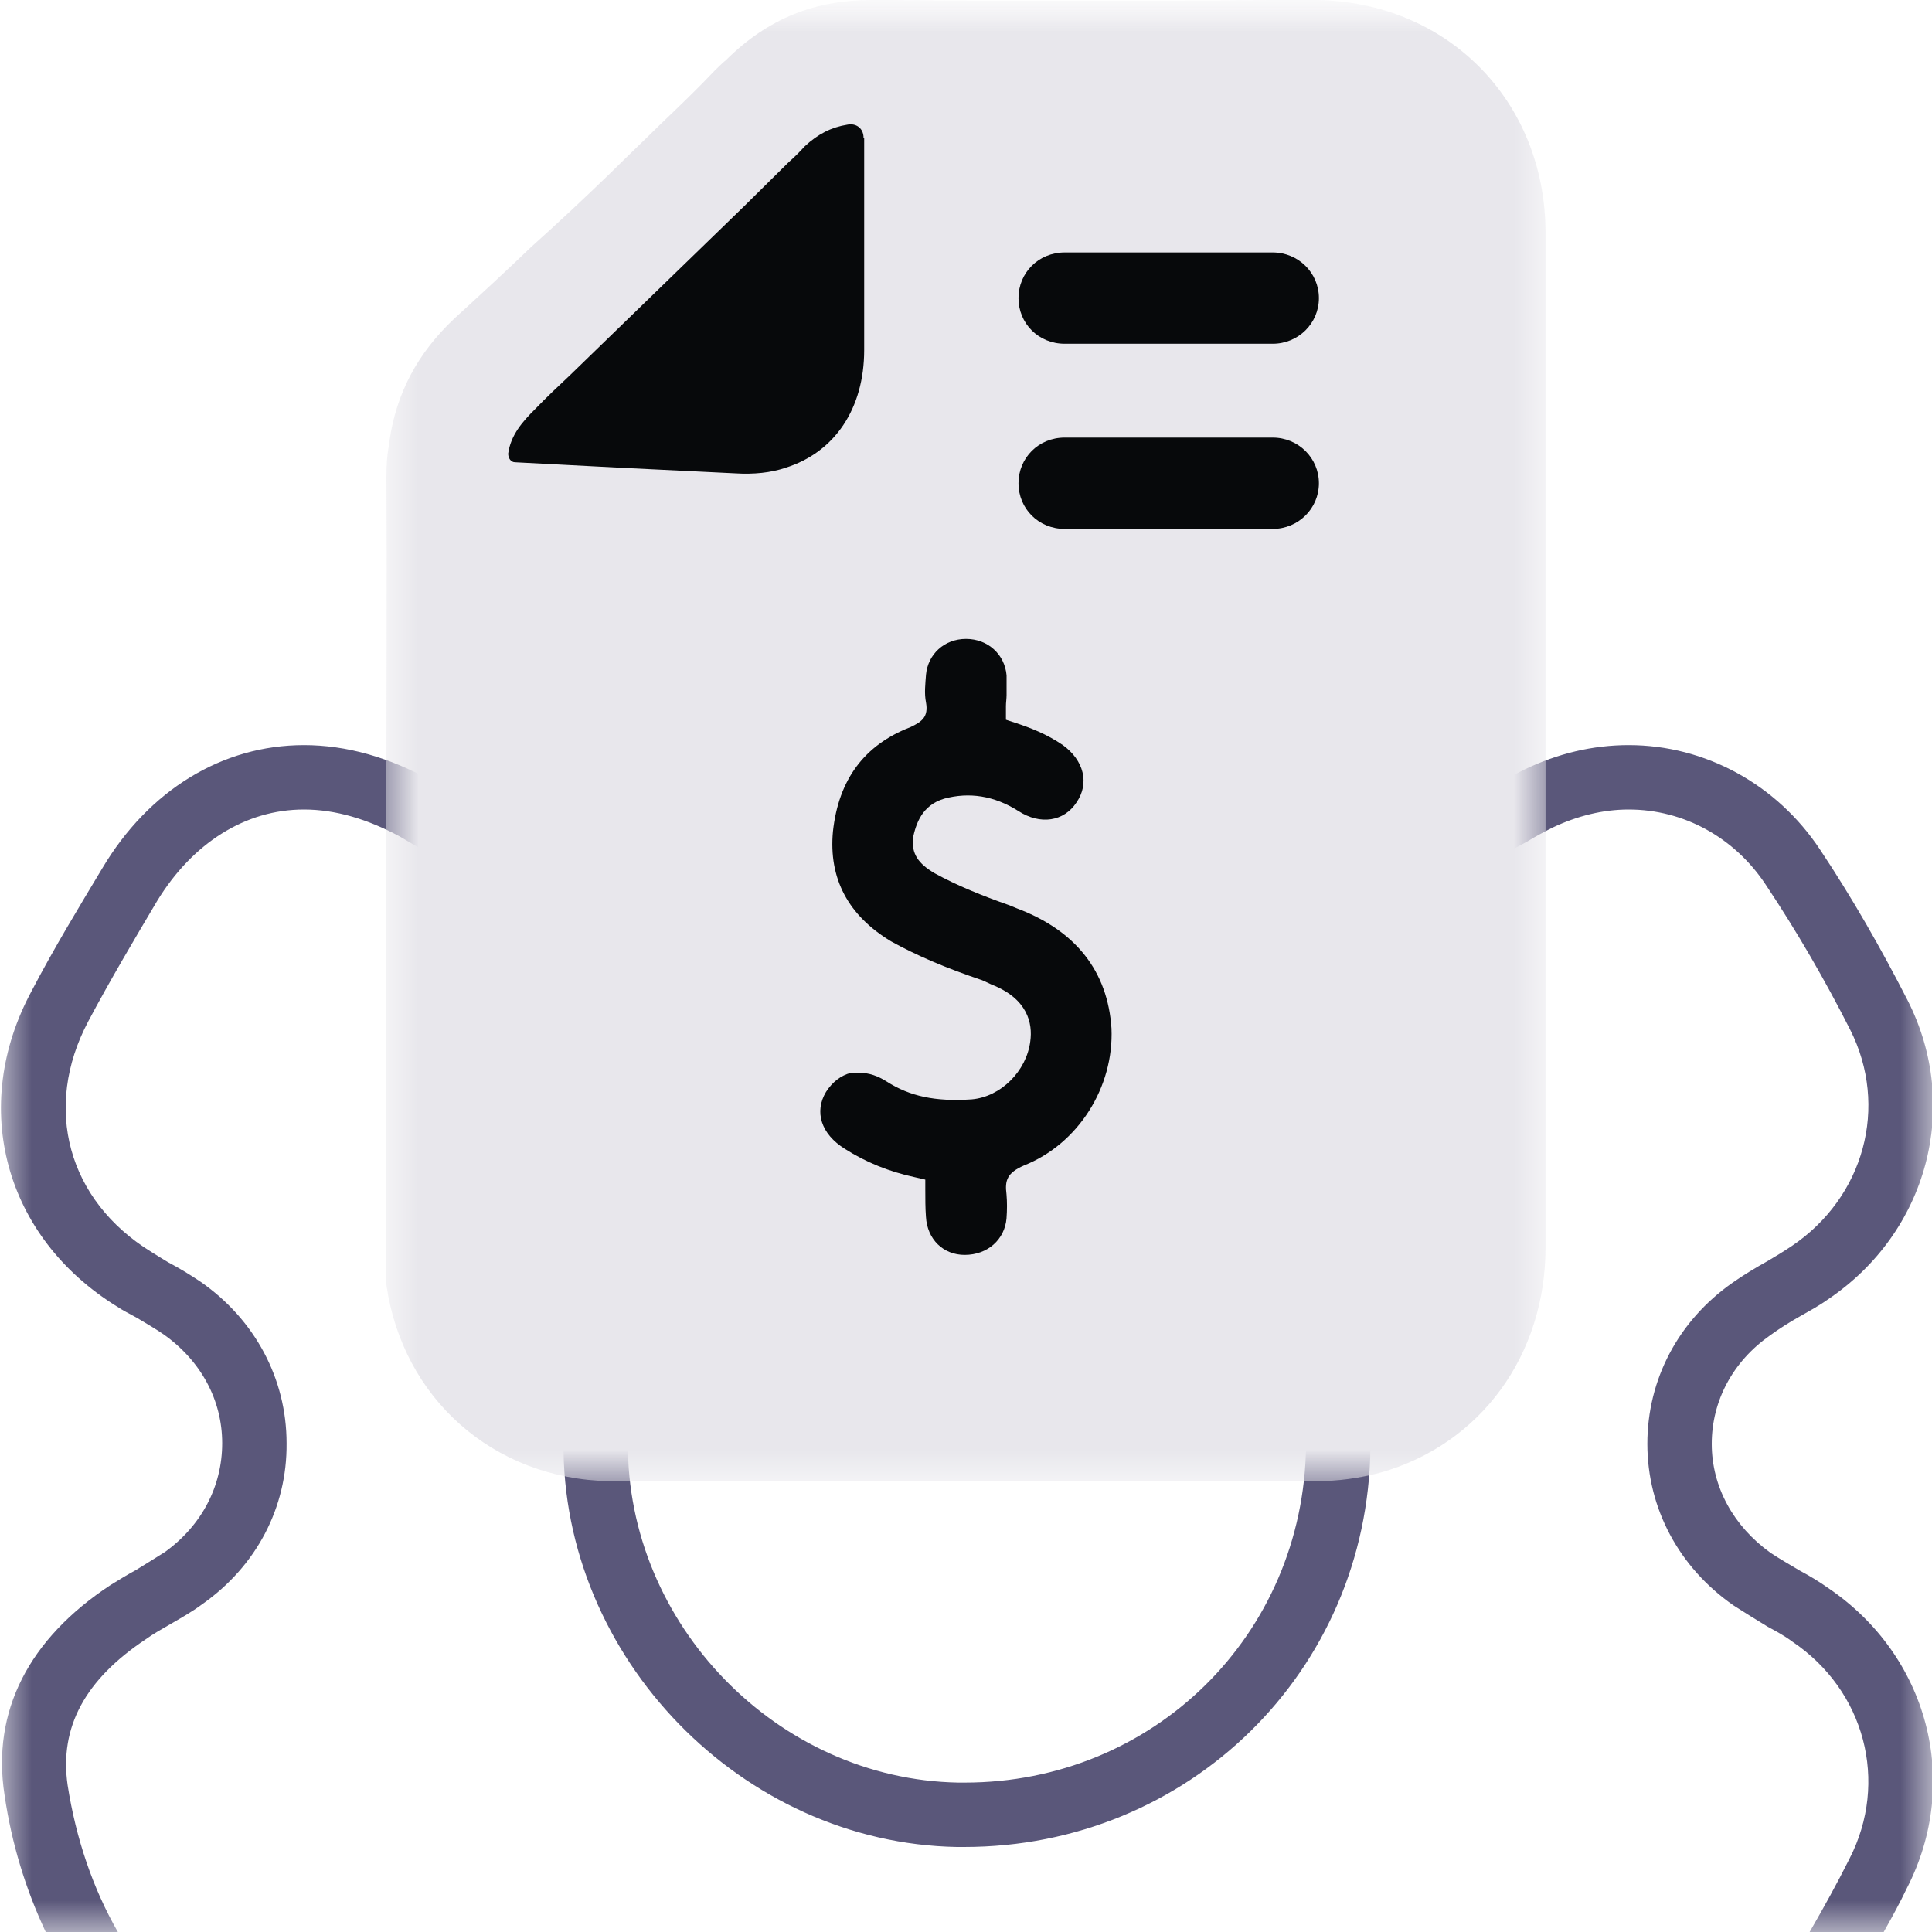 <svg width="30" height="30" viewBox="0 0 30 30" fill="none" xmlns="http://www.w3.org/2000/svg">
<g clip-path="url(#clip0_1331_2999)">
<mask id="mask0_1331_2999" style="mask-type:luminance" maskUnits="userSpaceOnUse" x="0" y="0" width="30" height="30">
<path d="M30 0H0V30H30V0Z" fill="white"/>
</mask>
<g mask="url(#mask0_1331_2999)">
<path d="M28.39 24.66C28.25 24.56 28.1 24.47 27.95 24.39C27.8 24.3 27.64 24.21 27.49 24.11C26.92 23.7 26.58 23.09 26.58 22.42C26.58 21.75 26.91 21.14 27.48 20.74C27.63 20.63 27.79 20.53 27.95 20.44C28.09 20.36 28.24 20.28 28.38 20.18C29.93 19.14 30.46 17.18 29.62 15.53C29.21 14.73 28.76 13.94 28.26 13.19C27.59 12.18 26.48 11.57 25.29 11.57C24.73 11.57 24.19 11.7 23.67 11.95C23.51 12.03 23.36 12.11 23.21 12.2C23.04 12.3 22.86 12.4 22.68 12.48C22.4 12.6 22.1 12.67 21.81 12.67C20.75 12.67 19.9 11.89 19.79 10.81C19.77 10.63 19.77 10.44 19.77 10.24C19.77 10.13 19.78 10.02 19.77 9.91C19.72 7.9 18.17 6.36 16.16 6.32C15.74 6.31 15.34 6.31 14.96 6.31C14.56 6.31 14.18 6.31 13.81 6.32C11.84 6.37 10.32 7.91 10.26 9.89V10.67C10.2 11.81 9.33 12.67 8.23 12.67C7.9 12.67 7.57 12.59 7.25 12.43C7.13 12.37 7.01 12.3 6.88 12.22L6.71 12.13C6.05 11.76 5.38 11.57 4.72 11.57C3.45 11.57 2.31 12.27 1.59 13.48C1.23 14.08 0.84 14.72 0.49 15.39C-0.48 17.19 0.07 19.21 1.82 20.29C1.91 20.35 2.01 20.4 2.12 20.46C2.27 20.55 2.41 20.63 2.54 20.72C3.12 21.13 3.45 21.74 3.45 22.41C3.45 23.08 3.13 23.69 2.56 24.1C2.42 24.19 2.27 24.28 2.11 24.38C1.98 24.45 1.85 24.53 1.72 24.61C0.44 25.45 -0.13 26.58 0.07 27.87C0.18 28.63 0.4 29.34 0.71 30H1.83C1.44 29.32 1.18 28.55 1.05 27.72C0.92 26.82 1.32 26.08 2.27 25.45C2.38 25.37 2.49 25.31 2.61 25.24C2.8 25.13 2.98 25.03 3.14 24.91C3.98 24.32 4.46 23.41 4.45 22.41C4.45 21.41 3.96 20.49 3.11 19.9C2.96 19.8 2.8 19.7 2.61 19.6C2.51 19.54 2.43 19.49 2.35 19.44C1.05 18.64 0.66 17.2 1.37 15.86C1.71 15.22 2.09 14.58 2.44 13.99C2.99 13.09 3.81 12.57 4.72 12.57C5.21 12.57 5.71 12.72 6.21 12.99L6.38 13.09C6.53 13.18 6.67 13.26 6.81 13.33C7.26 13.55 7.74 13.67 8.23 13.67C9.87 13.67 11.17 12.4 11.26 10.71V9.92C11.3 8.47 12.41 7.36 13.84 7.32C14.19 7.31 14.57 7.31 14.96 7.31C15.34 7.31 15.73 7.31 16.14 7.32C17.6 7.35 18.73 8.47 18.77 9.93C18.78 10.03 18.77 10.13 18.77 10.24C18.77 10.45 18.77 10.67 18.8 10.91C18.96 12.51 20.23 13.67 21.81 13.67C22.24 13.67 22.67 13.57 23.09 13.39C23.3 13.3 23.5 13.18 23.71 13.07C23.84 12.99 23.97 12.92 24.11 12.85C24.49 12.67 24.89 12.57 25.29 12.57C26.15 12.57 26.94 13.01 27.42 13.74C27.9 14.46 28.34 15.22 28.73 15.99C29.33 17.18 28.95 18.59 27.82 19.35C27.7 19.43 27.57 19.51 27.45 19.58C27.27 19.68 27.07 19.8 26.9 19.92C26.06 20.51 25.58 21.42 25.58 22.42C25.58 23.42 26.07 24.34 26.92 24.93C27.09 25.04 27.27 25.15 27.45 25.26C27.58 25.33 27.71 25.4 27.83 25.49C28.96 26.25 29.33 27.67 28.72 28.86C28.53 29.24 28.32 29.62 28.1 30H29.25C29.38 29.77 29.5 29.55 29.61 29.32C30.46 27.67 29.94 25.71 28.39 24.66ZM15.21 16.15H15.08C11.57 16.15 8.79 18.89 8.75 22.39C8.72 25.74 11.52 28.62 14.86 28.68H14.97C18.46 28.68 21.24 25.95 21.28 22.48C21.33 19.11 18.55 16.22 15.21 16.15ZM14.98 27.68H14.88C12.07 27.63 9.73 25.22 9.75 22.4C9.78 19.46 12.12 17.16 15.08 17.15H15.19C17.99 17.21 20.32 19.64 20.28 22.46C20.24 25.39 17.91 27.68 14.98 27.68Z" fill="#5A577A"/>
<mask id="mask1_1331_2999" style="mask-type:luminance" maskUnits="userSpaceOnUse" x="6" y="0" width="18" height="23">
<path d="M24 0H6V23H24V0Z" fill="white"/>
</mask>
<g mask="url(#mask1_1331_2999)">
<path d="M20.421 0H19.703C18.801 0.01 17.86 0.01 16.92 0.01H16.445C15.514 0.01 14.612 0.01 13.817 0H13.545C12.662 0 11.935 0.278 11.276 0.93C11.218 0.978 11.16 1.035 11.101 1.093C10.829 1.381 10.539 1.658 10.238 1.946C9.986 2.195 9.714 2.453 9.453 2.712C9.065 3.086 8.667 3.46 8.25 3.833C7.862 4.207 7.455 4.581 7.057 4.945C6.485 5.482 6.155 6.105 6.048 6.843V6.872C6.01 7.044 6 7.226 6 7.418C6.01 8.932 6 10.437 6 11.961V19.953C6.252 21.706 7.649 22.962 9.462 23H20.421C20.79 23 21.11 22.952 21.439 22.866C22.991 22.425 23.999 21.045 23.999 19.368V3.622C24 1.562 22.468 0.019 20.421 0Z" fill="#E8E7EC"/>
<path d="M15.795 14.107L15.679 14.059C15.243 13.906 14.864 13.752 14.515 13.561C14.253 13.408 14.156 13.254 14.175 13.015C14.224 12.795 14.311 12.507 14.66 12.402C15.048 12.297 15.436 12.354 15.814 12.594C16.153 12.814 16.522 12.757 16.716 12.46C16.92 12.163 16.832 11.808 16.503 11.569C16.251 11.397 15.999 11.301 15.766 11.224L15.62 11.176V10.965C15.62 10.908 15.63 10.85 15.63 10.793C15.63 10.697 15.63 10.592 15.63 10.486C15.601 10.16 15.339 9.921 15 9.921C14.661 9.921 14.408 10.161 14.379 10.477C14.369 10.621 14.35 10.764 14.379 10.908C14.418 11.128 14.321 11.205 14.137 11.291C13.419 11.569 13.022 12.105 12.934 12.911C12.866 13.639 13.167 14.214 13.836 14.617C14.234 14.837 14.68 15.029 15.252 15.221L15.397 15.288C15.959 15.508 16.037 15.892 15.998 16.17C15.94 16.63 15.542 17.033 15.086 17.071C14.524 17.109 14.126 17.023 13.767 16.793C13.631 16.707 13.496 16.659 13.35 16.659C13.301 16.659 13.263 16.659 13.214 16.659C13.059 16.697 12.923 16.803 12.826 16.956C12.642 17.263 12.748 17.608 13.117 17.838C13.447 18.049 13.806 18.193 14.203 18.279L14.368 18.317V18.47C14.368 18.614 14.368 18.758 14.378 18.892C14.397 19.247 14.65 19.486 14.979 19.486C15.338 19.486 15.6 19.246 15.629 18.921C15.639 18.787 15.639 18.662 15.629 18.547C15.6 18.327 15.639 18.212 15.901 18.097C16.745 17.762 17.298 16.88 17.259 15.969C17.201 15.084 16.707 14.452 15.795 14.107Z" fill="#07090B"/>
<path d="M13.409 2.137C13.409 1.993 13.293 1.907 13.157 1.936C12.914 1.974 12.701 2.08 12.497 2.271C12.419 2.357 12.342 2.434 12.245 2.52C12.012 2.75 11.789 2.97 11.557 3.2C10.645 4.082 9.743 4.963 8.851 5.826C8.667 5.999 8.483 6.172 8.308 6.354C8.114 6.546 7.93 6.756 7.891 7.044C7.891 7.111 7.93 7.178 7.998 7.178C8.551 7.207 9.104 7.235 9.647 7.264C10.239 7.293 10.84 7.322 11.412 7.35C11.703 7.369 11.974 7.34 12.197 7.264C12.963 7.024 13.419 6.344 13.419 5.434V2.147L13.409 2.137Z" fill="#07090B"/>
<path d="M19.762 6.795H16.533C16.126 6.795 15.815 7.111 15.815 7.504C15.815 7.897 16.125 8.213 16.533 8.213H19.762C20.16 8.213 20.48 7.897 20.48 7.504C20.48 7.111 20.16 6.795 19.762 6.795Z" fill="#07090B"/>
<path d="M19.762 3.92H16.533C16.126 3.92 15.815 4.236 15.815 4.629C15.815 5.022 16.125 5.338 16.533 5.338H19.762C20.16 5.338 20.48 5.022 20.48 4.629C20.48 4.236 20.16 3.92 19.762 3.92Z" fill="#07090B"/>
</g>
</g>
</g>
<defs>
<clipPath id="clip0_1331_2999">
<rect width="30" height="30" fill="white"/>
</clipPath>
</defs>
</svg>
